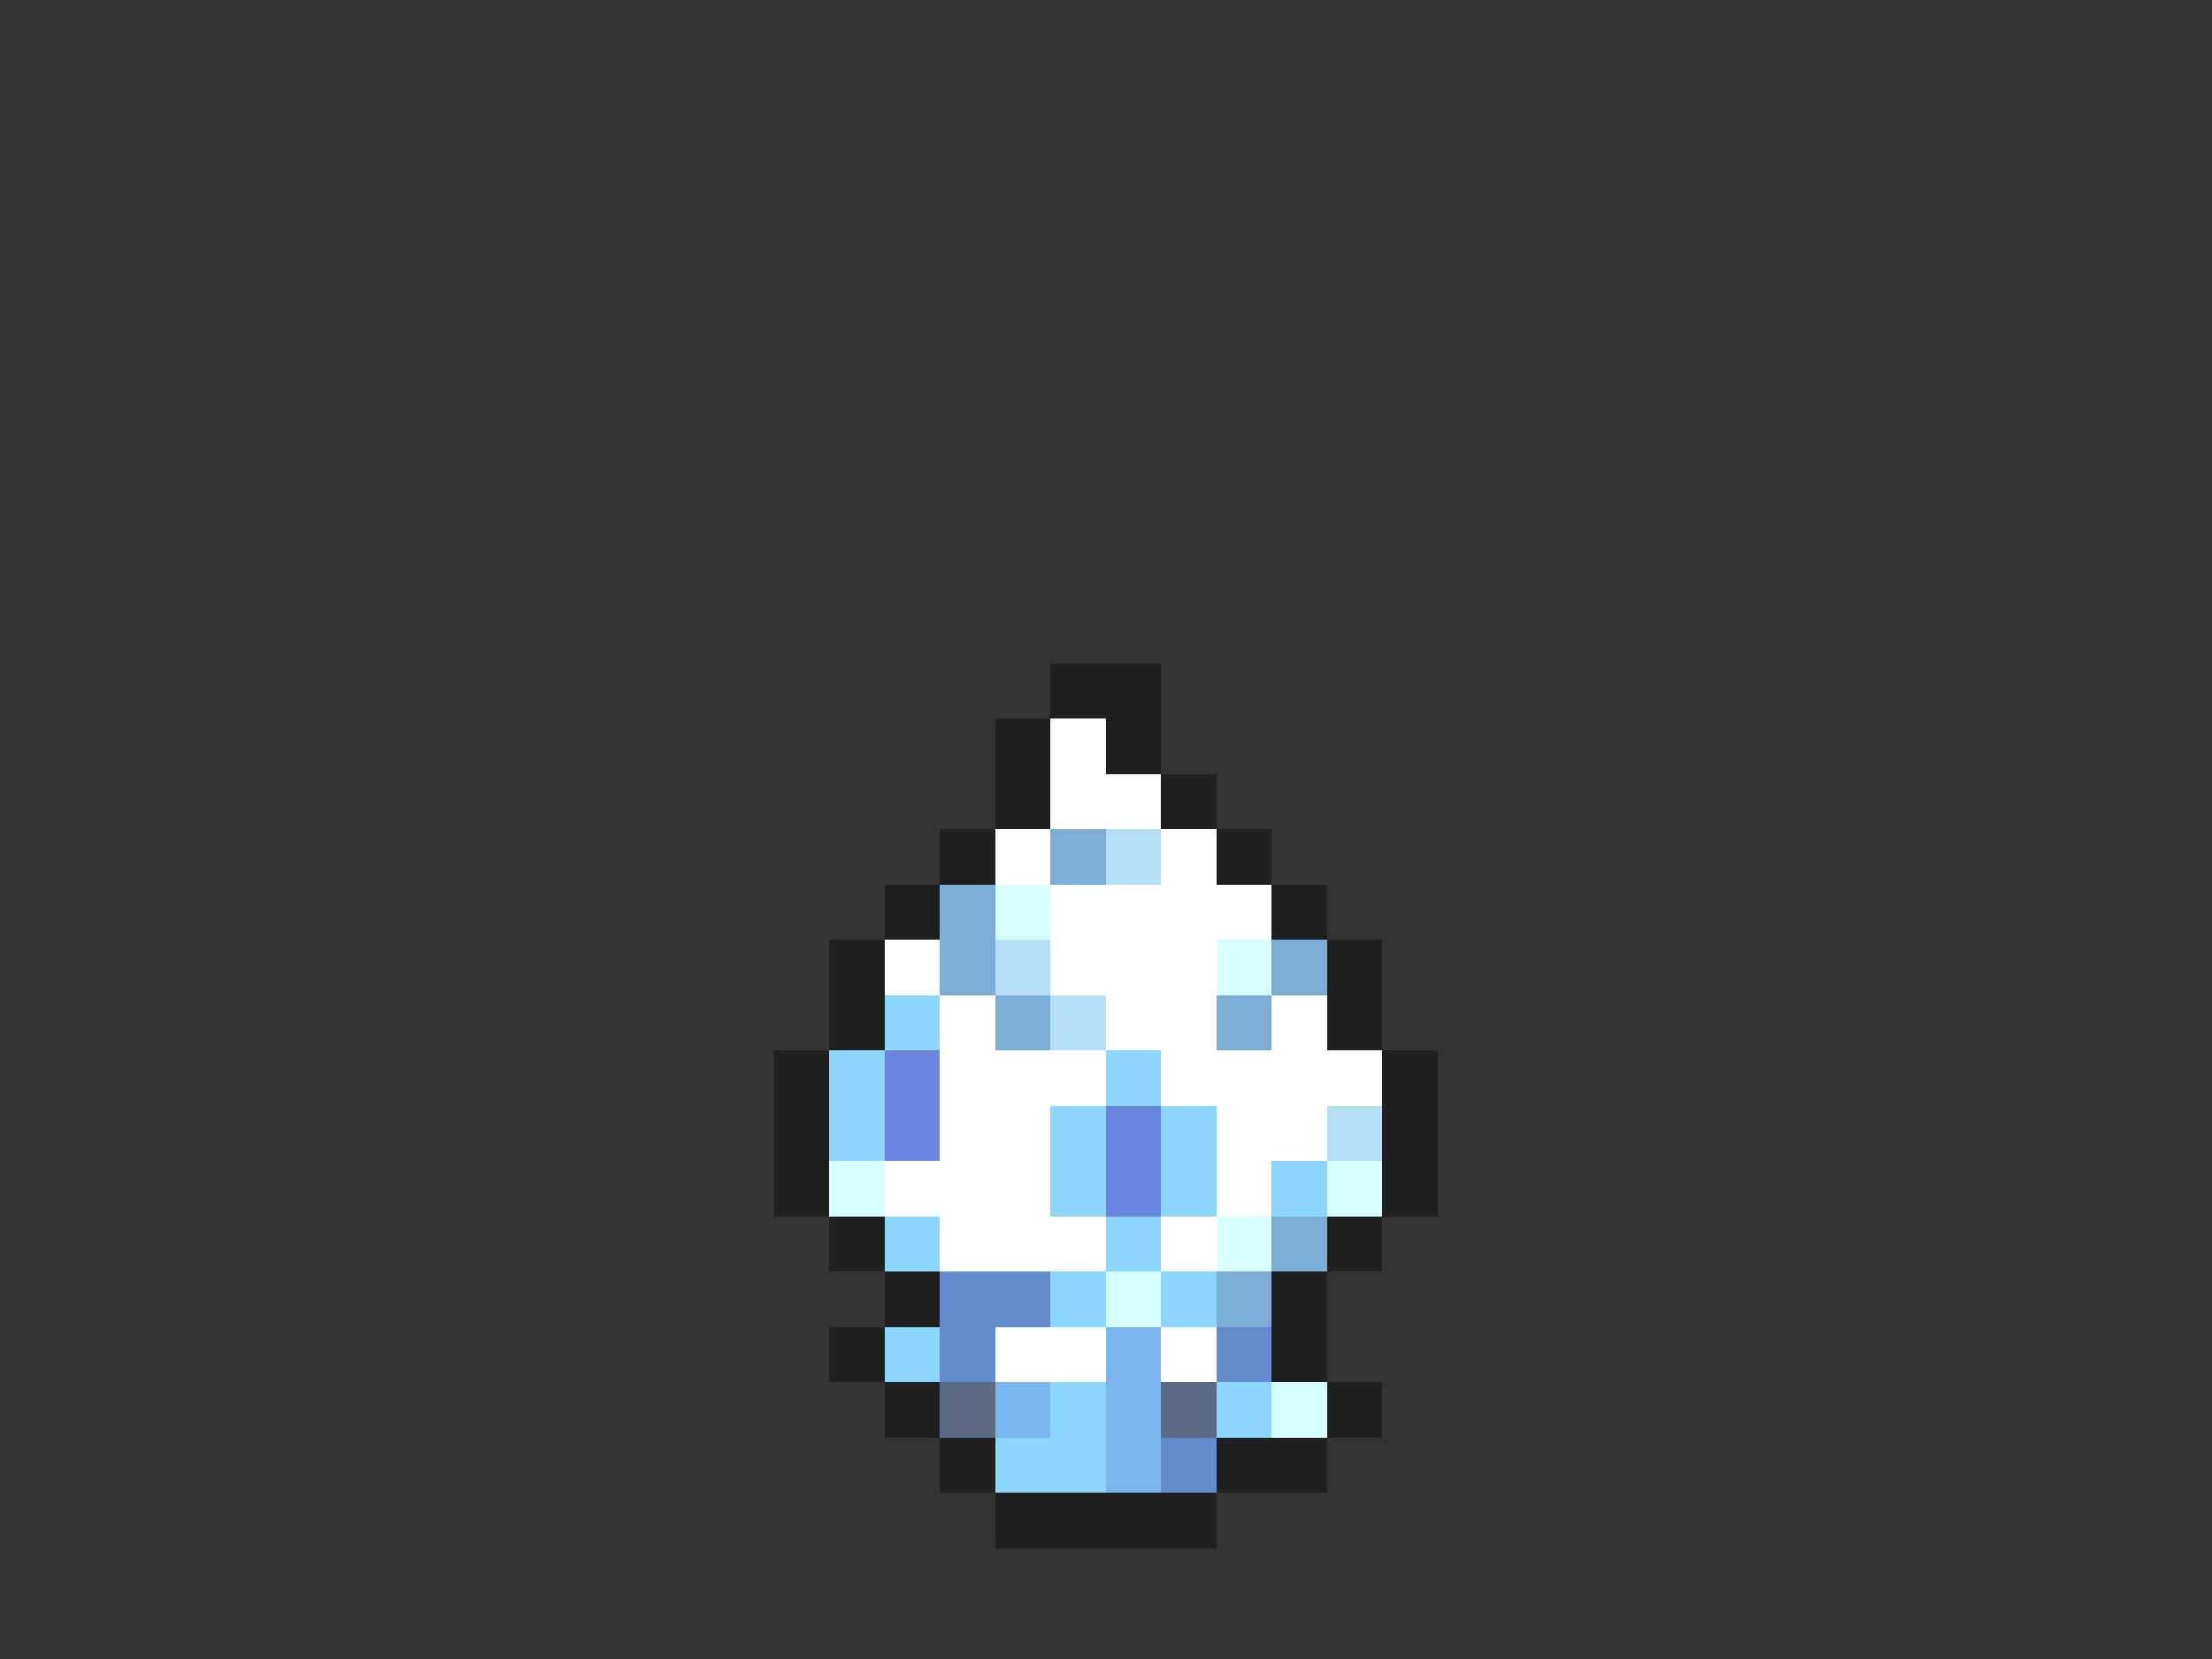 <svg xmlns="http://www.w3.org/2000/svg" viewBox="0 -0.5 40 30" shape-rendering="crispEdges">
<rect x="0" y="-0.5" width="40" height="30" fill="#333333" stroke="none"/>
<path stroke="#202020" d="M19 12h2M18 13h1M20 13h1M18 14h1M21 14h1M17 15h1M22 15h1M16 16h1M23 16h1M15 17h1M24 17h1M15 18h1M24 18h1M14 19h1M25 19h1M14 20h1M25 20h1M14 21h1M25 21h1M15 22h1M24 22h1M16 23h1M23 23h1M15 24h1M23 24h1M16 25h1M24 25h1M17 26h1M22 26h2M18 27h4" />
<path stroke="#ffffff" d="M19 13h1M19 14h2M18 15h1M21 15h1M19 16h4M16 17h1M19 17h3M17 18h1M20 18h2M23 18h1M17 19h3M21 19h4M17 20h2M22 20h2M16 21h3M22 21h1M17 22h3M21 22h1M18 24h2M21 24h1" />
<path stroke="#7badd6" d="M19 15h1M17 16h1M17 17h1M23 17h1M18 18h1M22 18h1M23 22h1M22 23h1" />
<path stroke="#b5def7" d="M20 15h1M18 17h1M19 18h1M24 20h1" />
<path stroke="#d6ffff" d="M18 16h1M22 17h1M15 21h1M24 21h1M22 22h1M20 23h1M23 25h1" />
<path stroke="#8cd6ff" d="M16 18h1M15 19h1M20 19h1M15 20h1M19 20h1M21 20h1M19 21h1M21 21h1M23 21h1M16 22h1M20 22h1M19 23h1M21 23h1M16 24h1M19 25h1M22 25h1M18 26h2" />
<path stroke="#6b84de" d="M16 19h1M16 20h1M20 20h1M20 21h1" />
<path stroke="#638cce" d="M17 23h2M17 24h1M22 24h1M21 26h1" />
<path stroke="#7bb5ef" d="M20 24h1M18 25h1M20 25h1M20 26h1" />
<path stroke="#5a6b84" d="M17 25h1M21 25h1" />
</svg>